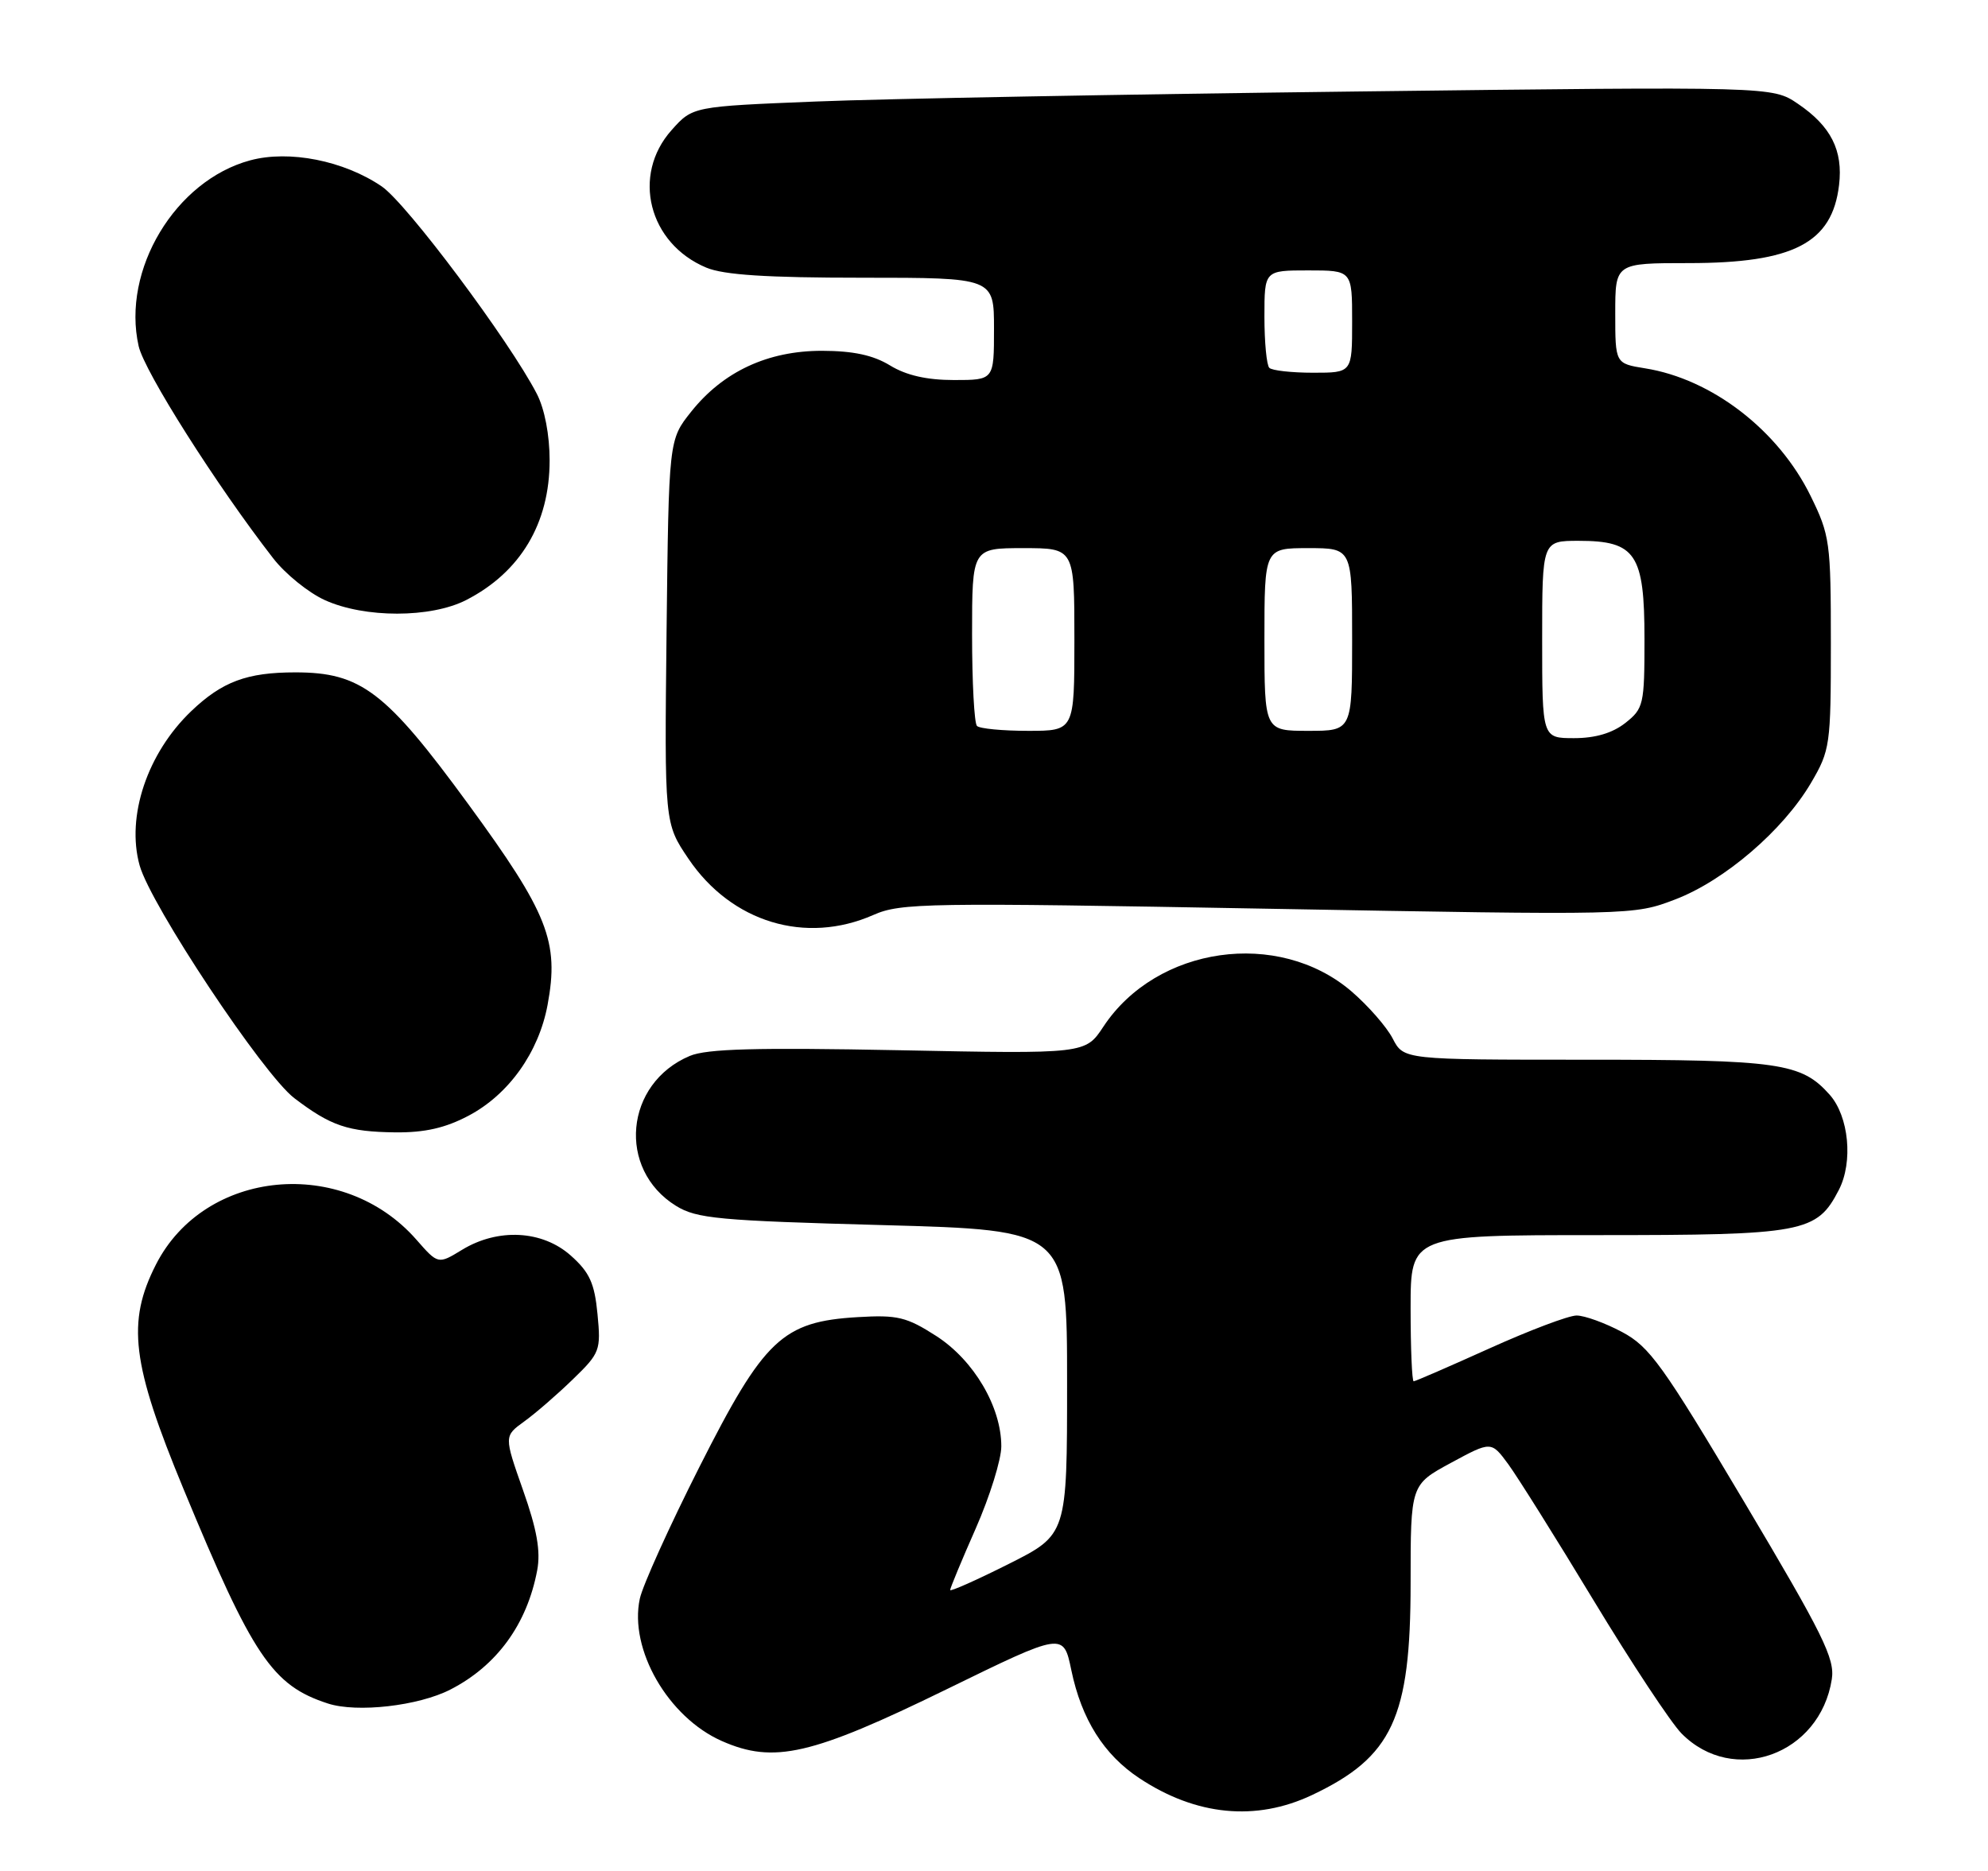 <?xml version="1.0" encoding="UTF-8" standalone="no"?>
<!DOCTYPE svg PUBLIC "-//W3C//DTD SVG 1.1//EN" "http://www.w3.org/Graphics/SVG/1.1/DTD/svg11.dtd" >
<svg xmlns="http://www.w3.org/2000/svg" xmlns:xlink="http://www.w3.org/1999/xlink" version="1.1" viewBox="0 0 272 256">
 <g >
 <path fill="currentColor"
d=" M 179.50 245.62 C 190.51 240.41 193.00 235.07 193.00 216.61 C 193.00 203.15 193.00 203.15 198.52 200.16 C 204.03 197.18 204.03 197.18 206.36 200.34 C 207.63 202.08 212.90 210.47 218.05 219.00 C 223.21 227.53 228.61 235.70 230.06 237.18 C 237.16 244.38 249.02 240.10 250.63 229.76 C 251.07 226.95 249.43 223.63 238.64 205.50 C 227.47 186.72 225.70 184.26 221.92 182.25 C 219.59 181.01 216.80 180.00 215.71 180.00 C 214.62 180.00 209.26 182.03 203.79 184.50 C 198.31 186.97 193.65 189.00 193.42 189.00 C 193.19 189.00 193.00 184.50 193.00 179.00 C 193.00 169.00 193.00 169.00 218.55 169.00 C 246.82 169.00 248.57 168.67 251.59 162.82 C 253.57 158.99 252.97 152.75 250.33 149.78 C 246.46 145.43 243.45 145.00 217.06 145.00 C 192.05 145.00 192.05 145.00 190.55 142.10 C 189.73 140.51 187.18 137.60 184.90 135.64 C 174.90 127.08 158.25 129.45 150.97 140.47 C 148.50 144.21 148.50 144.21 122.97 143.70 C 103.49 143.32 96.71 143.50 94.38 144.48 C 85.47 148.23 84.39 159.99 92.50 165.00 C 95.32 166.74 98.33 167.02 120.83 167.63 C 146.00 168.32 146.00 168.32 146.00 189.15 C 146.00 209.98 146.00 209.98 138.00 214.00 C 133.60 216.21 130.00 217.81 130.00 217.56 C 130.00 217.31 131.57 213.51 133.50 209.14 C 135.43 204.76 137.00 199.70 137.00 197.90 C 137.00 192.49 133.24 186.12 128.11 182.81 C 124.03 180.19 122.79 179.90 117.37 180.22 C 107.05 180.83 104.55 183.20 95.70 200.71 C 91.59 208.84 87.92 216.96 87.54 218.75 C 86.05 225.67 91.41 234.97 98.76 238.22 C 105.87 241.36 111.02 240.18 129.56 231.12 C 145.50 223.33 145.50 223.33 146.58 228.53 C 147.98 235.25 151.03 240.10 155.89 243.31 C 163.65 248.45 171.83 249.24 179.50 245.62 Z  M 61.62 231.18 C 67.98 227.92 72.11 222.24 73.50 214.86 C 73.99 212.25 73.47 209.29 71.56 203.89 C 68.96 196.50 68.96 196.50 71.72 194.50 C 73.25 193.40 76.24 190.81 78.37 188.74 C 82.10 185.13 82.23 184.77 81.75 179.80 C 81.35 175.59 80.67 174.09 78.11 171.81 C 74.22 168.33 68.14 168.01 63.22 171.01 C 59.94 173.01 59.94 173.01 56.96 169.61 C 46.90 158.15 28.02 159.95 21.35 173.00 C 17.31 180.91 18.01 186.59 25.11 203.74 C 34.59 226.66 37.25 230.62 44.87 233.09 C 48.84 234.38 57.26 233.42 61.62 231.18 Z  M 64.09 152.67 C 69.60 149.77 73.71 144.00 74.92 137.50 C 76.53 128.85 75.00 124.97 64.05 110.00 C 52.78 94.59 49.38 92.00 40.41 92.00 C 33.79 92.00 30.40 93.26 26.16 97.31 C 20.15 103.06 17.25 111.71 19.10 118.40 C 20.60 123.82 36.01 147.02 40.27 150.26 C 45.27 154.07 47.62 154.86 54.09 154.94 C 58.11 154.98 60.93 154.34 64.09 152.67 Z  M 119.50 125.19 C 123.24 123.54 126.75 123.49 173.50 124.34 C 223.49 125.24 223.50 125.24 229.20 123.07 C 235.95 120.49 243.96 113.62 247.78 107.13 C 250.40 102.66 250.50 101.98 250.50 88.00 C 250.50 74.17 250.37 73.24 247.72 67.84 C 243.31 58.86 234.23 51.86 225.09 50.40 C 221.00 49.74 221.00 49.74 221.00 42.87 C 221.00 36.00 221.00 36.00 231.03 36.00 C 245.39 36.00 250.68 33.25 251.62 25.33 C 252.19 20.58 250.51 17.26 245.99 14.20 C 242.50 11.83 242.50 11.83 185.50 12.52 C 154.15 12.90 120.91 13.51 111.64 13.89 C 94.77 14.57 94.77 14.57 91.89 17.80 C 86.38 23.97 88.74 33.32 96.64 36.62 C 99.03 37.62 104.91 38.00 117.97 38.00 C 136.00 38.00 136.00 38.00 136.00 45.00 C 136.00 52.00 136.00 52.00 130.52 52.00 C 126.81 52.00 123.99 51.36 121.77 50.00 C 119.46 48.59 116.73 48.01 112.46 48.00 C 105.04 48.00 98.94 50.84 94.56 56.34 C 91.50 60.18 91.50 60.18 91.20 86.41 C 90.91 112.64 90.91 112.64 94.20 117.51 C 100.08 126.20 110.22 129.28 119.50 125.19 Z  M 63.79 82.10 C 71.21 78.29 75.20 71.61 75.20 63.00 C 75.20 59.52 74.52 55.96 73.45 53.89 C 69.71 46.65 55.64 27.82 52.22 25.50 C 47.04 21.98 39.57 20.50 34.23 21.94 C 23.98 24.70 16.62 36.95 18.97 47.36 C 19.75 50.83 29.63 66.42 37.37 76.38 C 39.02 78.52 42.21 81.10 44.44 82.11 C 49.89 84.59 58.95 84.58 63.79 82.10 Z  M 211.00 87.50 C 211.00 74.00 211.00 74.00 216.00 74.00 C 223.80 74.00 225.00 75.79 225.00 87.43 C 225.00 96.42 224.88 96.95 222.37 98.93 C 220.61 100.31 218.27 101.00 215.37 101.00 C 211.00 101.00 211.00 101.00 211.00 87.50 Z  M 133.67 99.33 C 133.30 98.97 133.00 93.34 133.00 86.83 C 133.00 75.00 133.00 75.00 140.00 75.00 C 147.00 75.00 147.00 75.00 147.00 87.50 C 147.00 100.00 147.00 100.00 140.67 100.00 C 137.18 100.00 134.03 99.70 133.67 99.33 Z  M 173.00 87.50 C 173.00 75.00 173.00 75.00 179.00 75.00 C 185.00 75.00 185.00 75.00 185.00 87.50 C 185.00 100.00 185.00 100.00 179.00 100.00 C 173.00 100.00 173.00 100.00 173.00 87.50 Z  M 173.67 50.33 C 173.30 49.97 173.00 46.82 173.00 43.33 C 173.00 37.00 173.00 37.00 179.00 37.00 C 185.00 37.00 185.00 37.00 185.00 44.00 C 185.00 51.00 185.00 51.00 179.67 51.00 C 176.73 51.00 174.03 50.70 173.67 50.33 Z "/>
</g>
</svg>